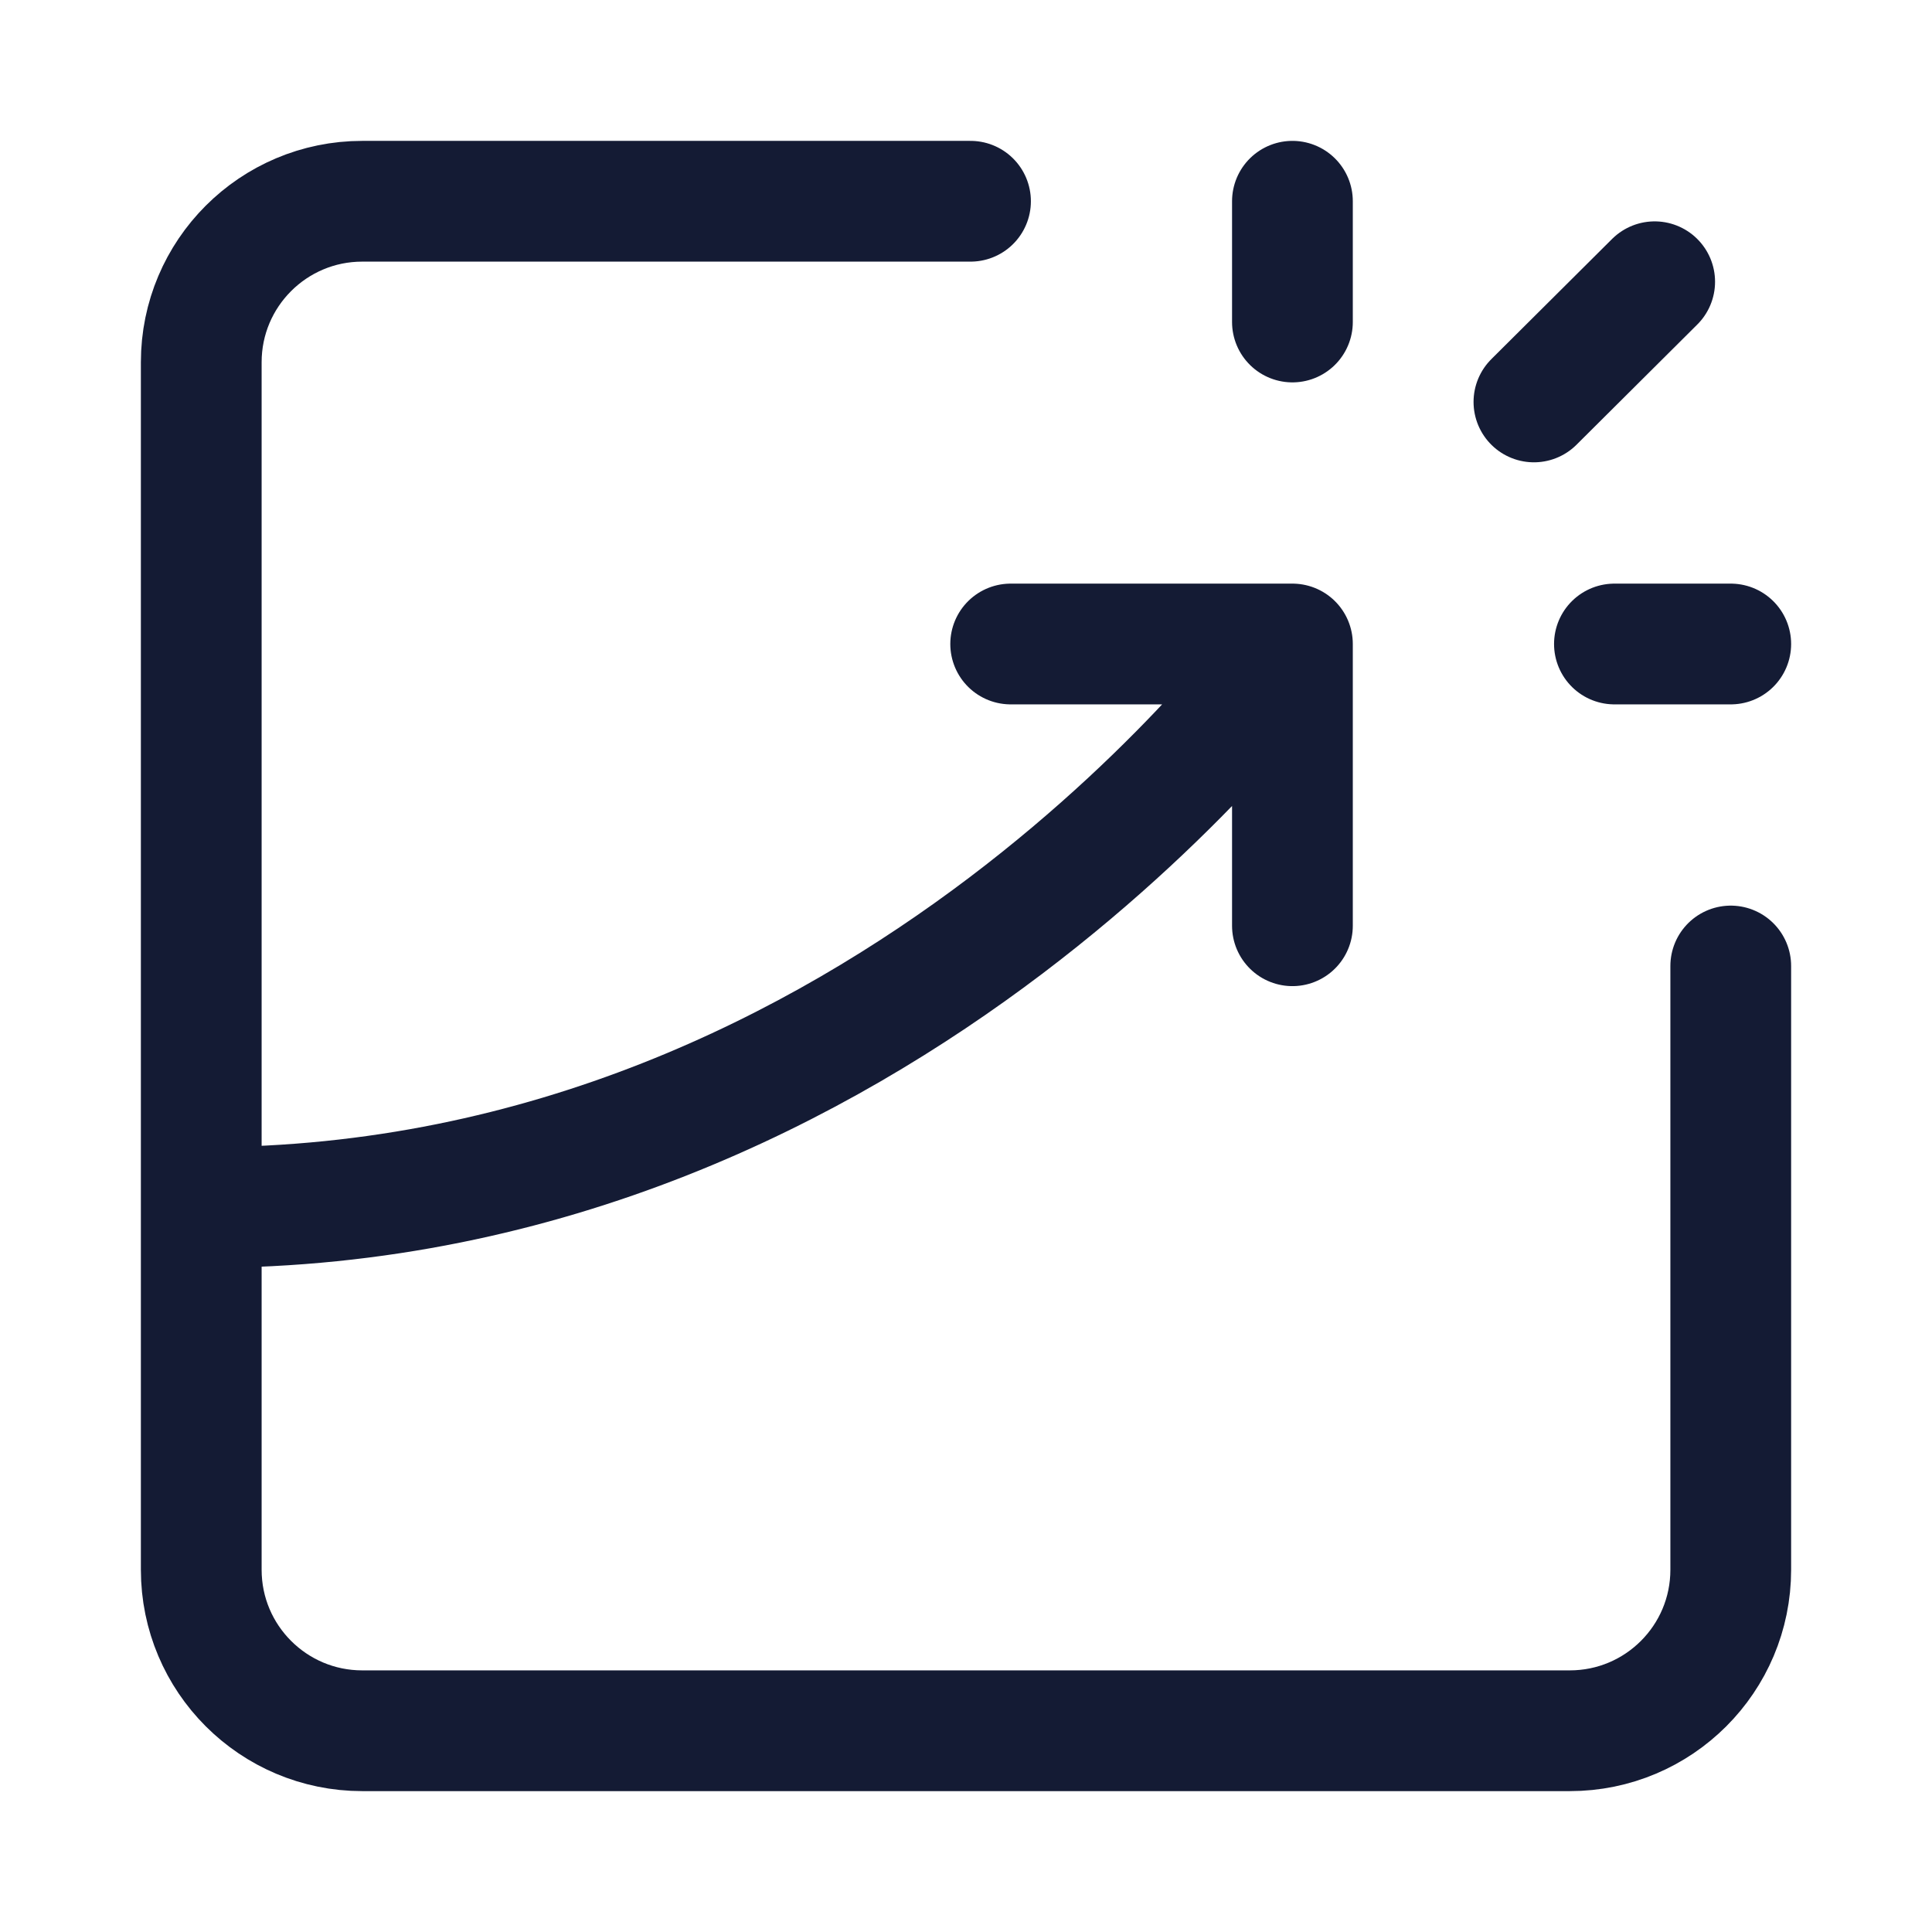 <svg width="24" height="24" viewBox="0 0 24 24" fill="none" xmlns="http://www.w3.org/2000/svg">
<path d="M16.055 4V2.5M19.055 4.993L20.555 3.5M20.055 8H21.5" stroke="#141B34" stroke-width="1.5" stroke-linecap="round" stroke-linejoin="round"/>
<path d="M21.5 12V19.5C21.5 20.605 20.605 21.5 19.5 21.5H4.5C3.396 21.5 2.5 20.605 2.5 19.5V4.5C2.5 3.395 3.396 2.5 4.5 2.5H12.056" stroke="#141B34" stroke-width="1.5" stroke-linecap="round" stroke-linejoin="round"/>
<path d="M2.555 15C11.055 15 16.055 8 16.055 8M16.055 8H12.555M16.055 8V11.5" stroke="#141B34" stroke-width="1.5" stroke-linecap="round" stroke-linejoin="round"/>
</svg>
